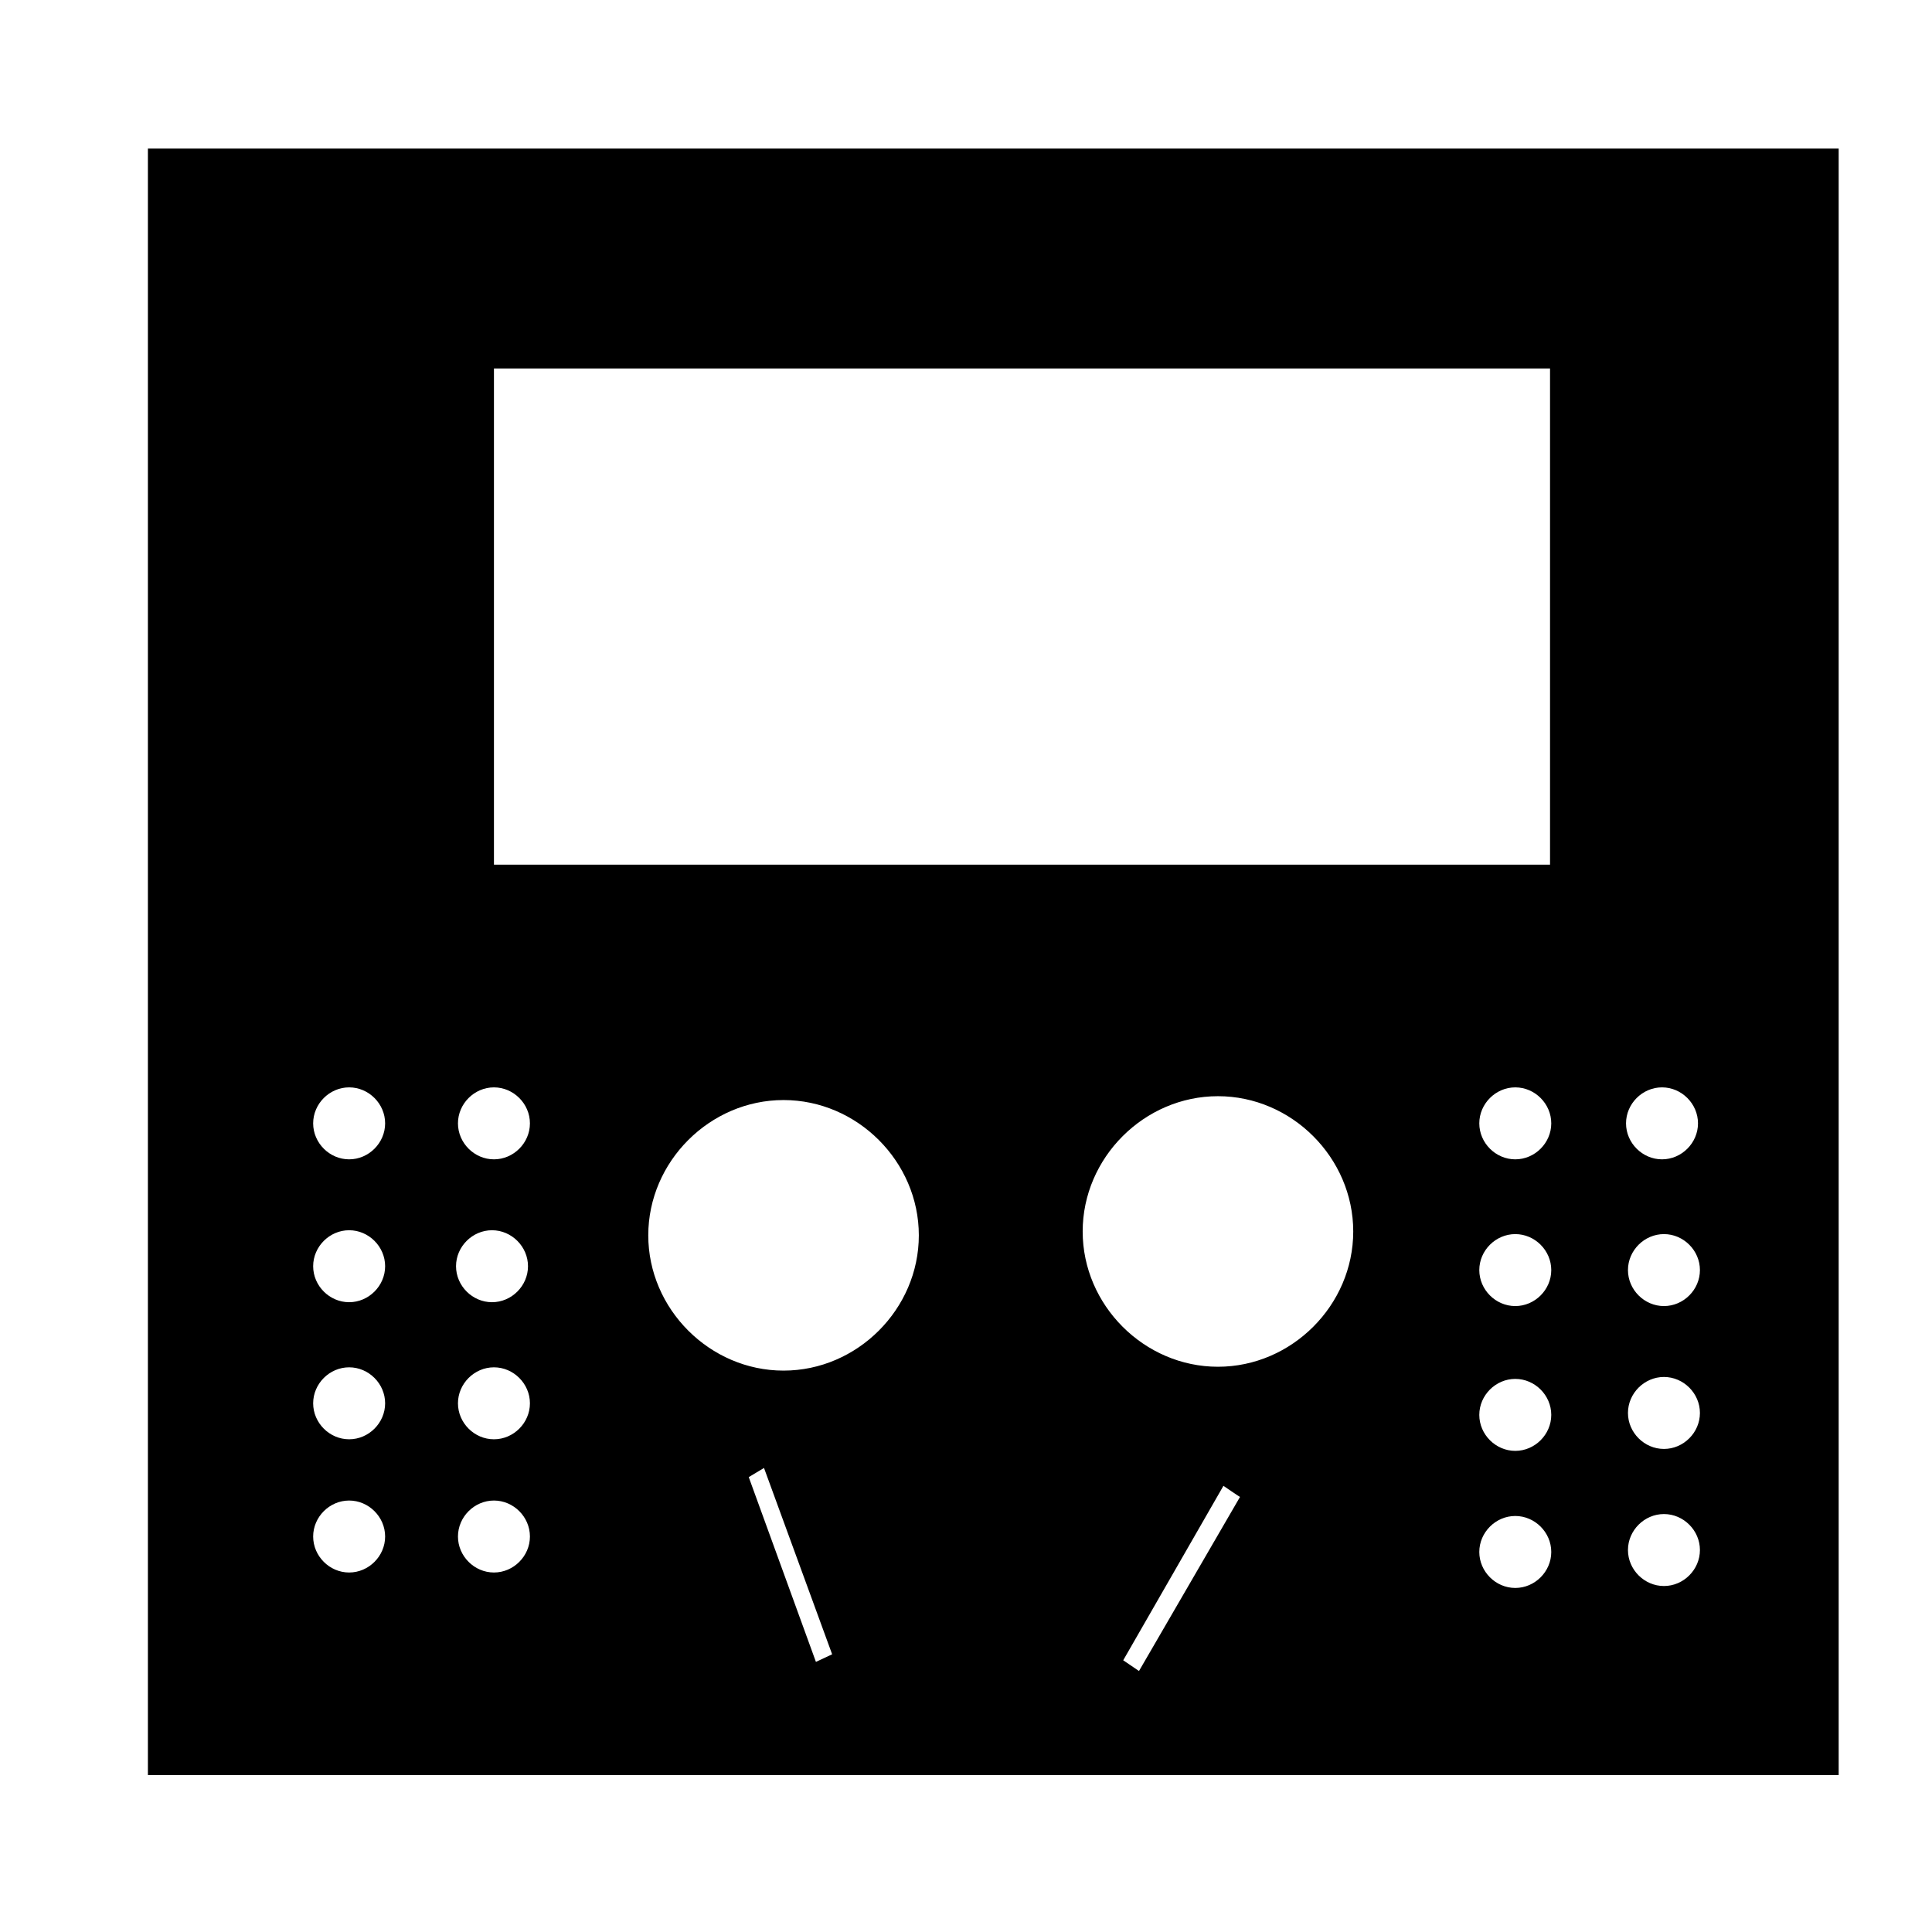 <?xml version="1.0" standalone="no"?><!DOCTYPE svg PUBLIC "-//W3C//DTD SVG 1.1//EN" "http://www.w3.org/Graphics/SVG/1.1/DTD/svg11.dtd"><svg t="1542855820522" class="icon" style="" viewBox="0 0 1024 1024" version="1.1" xmlns="http://www.w3.org/2000/svg" p-id="5172" xmlns:xlink="http://www.w3.org/1999/xlink" width="24" height="24"><defs><style type="text/css"></style></defs><path d="M78.391 78.743l0 862.092L974.536 940.836 974.536 78.743 78.391 78.743zM261.801 195.287l559.748 0 0 262.99-559.748 0L261.801 195.287zM185.053 833.459c-10.397 0-19.072-8.676-19.072-19.072s8.676-19.072 19.072-19.072 19.072 8.676 19.072 19.072S195.45 833.459 185.053 833.459zM185.053 762.851c-10.397 0-19.072-8.676-19.072-19.072s8.676-19.072 19.072-19.072 19.072 8.676 19.072 19.072S195.45 762.851 185.053 762.851zM185.053 690.196c-10.397 0-19.072-8.676-19.072-19.072s8.676-19.072 19.072-19.072 19.072 8.676 19.072 19.072S195.45 690.196 185.053 690.196zM185.053 614.472c-10.397 0-19.072-8.676-19.072-19.072s8.676-19.072 19.072-19.072 19.072 8.676 19.072 19.072S195.45 614.472 185.053 614.472zM261.801 833.459c-10.397 0-19.072-8.676-19.072-19.072s8.676-19.072 19.072-19.072 19.072 8.676 19.072 19.072S272.198 833.459 261.801 833.459zM241.706 671.124c0-10.397 8.676-19.072 19.072-19.072s19.072 8.676 19.072 19.072-8.676 19.072-19.072 19.072S241.706 681.521 241.706 671.124zM261.801 762.851c-10.397 0-19.072-8.676-19.072-19.072s8.676-19.072 19.072-19.072 19.072 8.676 19.072 19.072S272.198 762.851 261.801 762.851zM261.801 614.472c-10.397 0-19.072-8.676-19.072-19.072s8.676-19.072 19.072-19.072 19.072 8.676 19.072 19.072S272.198 614.472 261.801 614.472zM441.051 876.809l-8.593 4.028-35.608-97.943c-0.045 0.027 8.092-4.837 8.092-4.837L441.051 876.809zM415.297 726.452c-39.085 0-71.701-32.616-71.701-71.701s32.616-71.701 71.701-71.701 71.701 32.616 71.701 71.701S454.383 726.452 415.297 726.452zM603.688 885.669l-8.362-5.685 53.115-92.457c0 0 8.601 5.884 8.784 5.884L603.688 885.669zM645.541 724.406c-39.085 0-71.701-32.616-71.701-71.701s32.616-71.701 71.701-71.701 71.701 32.616 71.701 71.701S684.627 724.406 645.541 724.406zM803.13 841.646c-10.397 0-19.072-8.676-19.072-19.072s8.676-19.072 19.072-19.072 19.072 8.676 19.072 19.072S813.528 841.646 803.13 841.646zM803.13 768.991c-10.397 0-19.072-8.676-19.072-19.072s8.676-19.072 19.072-19.072 19.072 8.676 19.072 19.072S813.528 768.991 803.13 768.991zM803.13 692.243c-10.397 0-19.072-8.676-19.072-19.072s8.676-19.072 19.072-19.072 19.072 8.676 19.072 19.072S813.528 692.243 803.13 692.243zM803.13 614.472c-10.397 0-19.072-8.676-19.072-19.072s8.676-19.072 19.072-19.072 19.072 8.676 19.072 19.072S813.528 614.472 803.13 614.472zM880.901 576.327c10.397 0 19.072 8.676 19.072 19.072s-8.676 19.072-19.072 19.072-19.072-8.676-19.072-19.072S870.505 576.327 880.901 576.327zM881.925 840.623c-10.397 0-19.072-8.676-19.072-19.072s8.676-19.072 19.072-19.072 19.072 8.676 19.072 19.072S892.322 840.623 881.925 840.623zM881.925 767.968c-10.397 0-19.072-8.676-19.072-19.072s8.676-19.072 19.072-19.072 19.072 8.676 19.072 19.072S892.322 767.968 881.925 767.968zM881.925 692.243c-10.397 0-19.072-8.676-19.072-19.072s8.676-19.072 19.072-19.072 19.072 8.676 19.072 19.072S892.322 692.243 881.925 692.243z" p-id="5173"></path></svg>